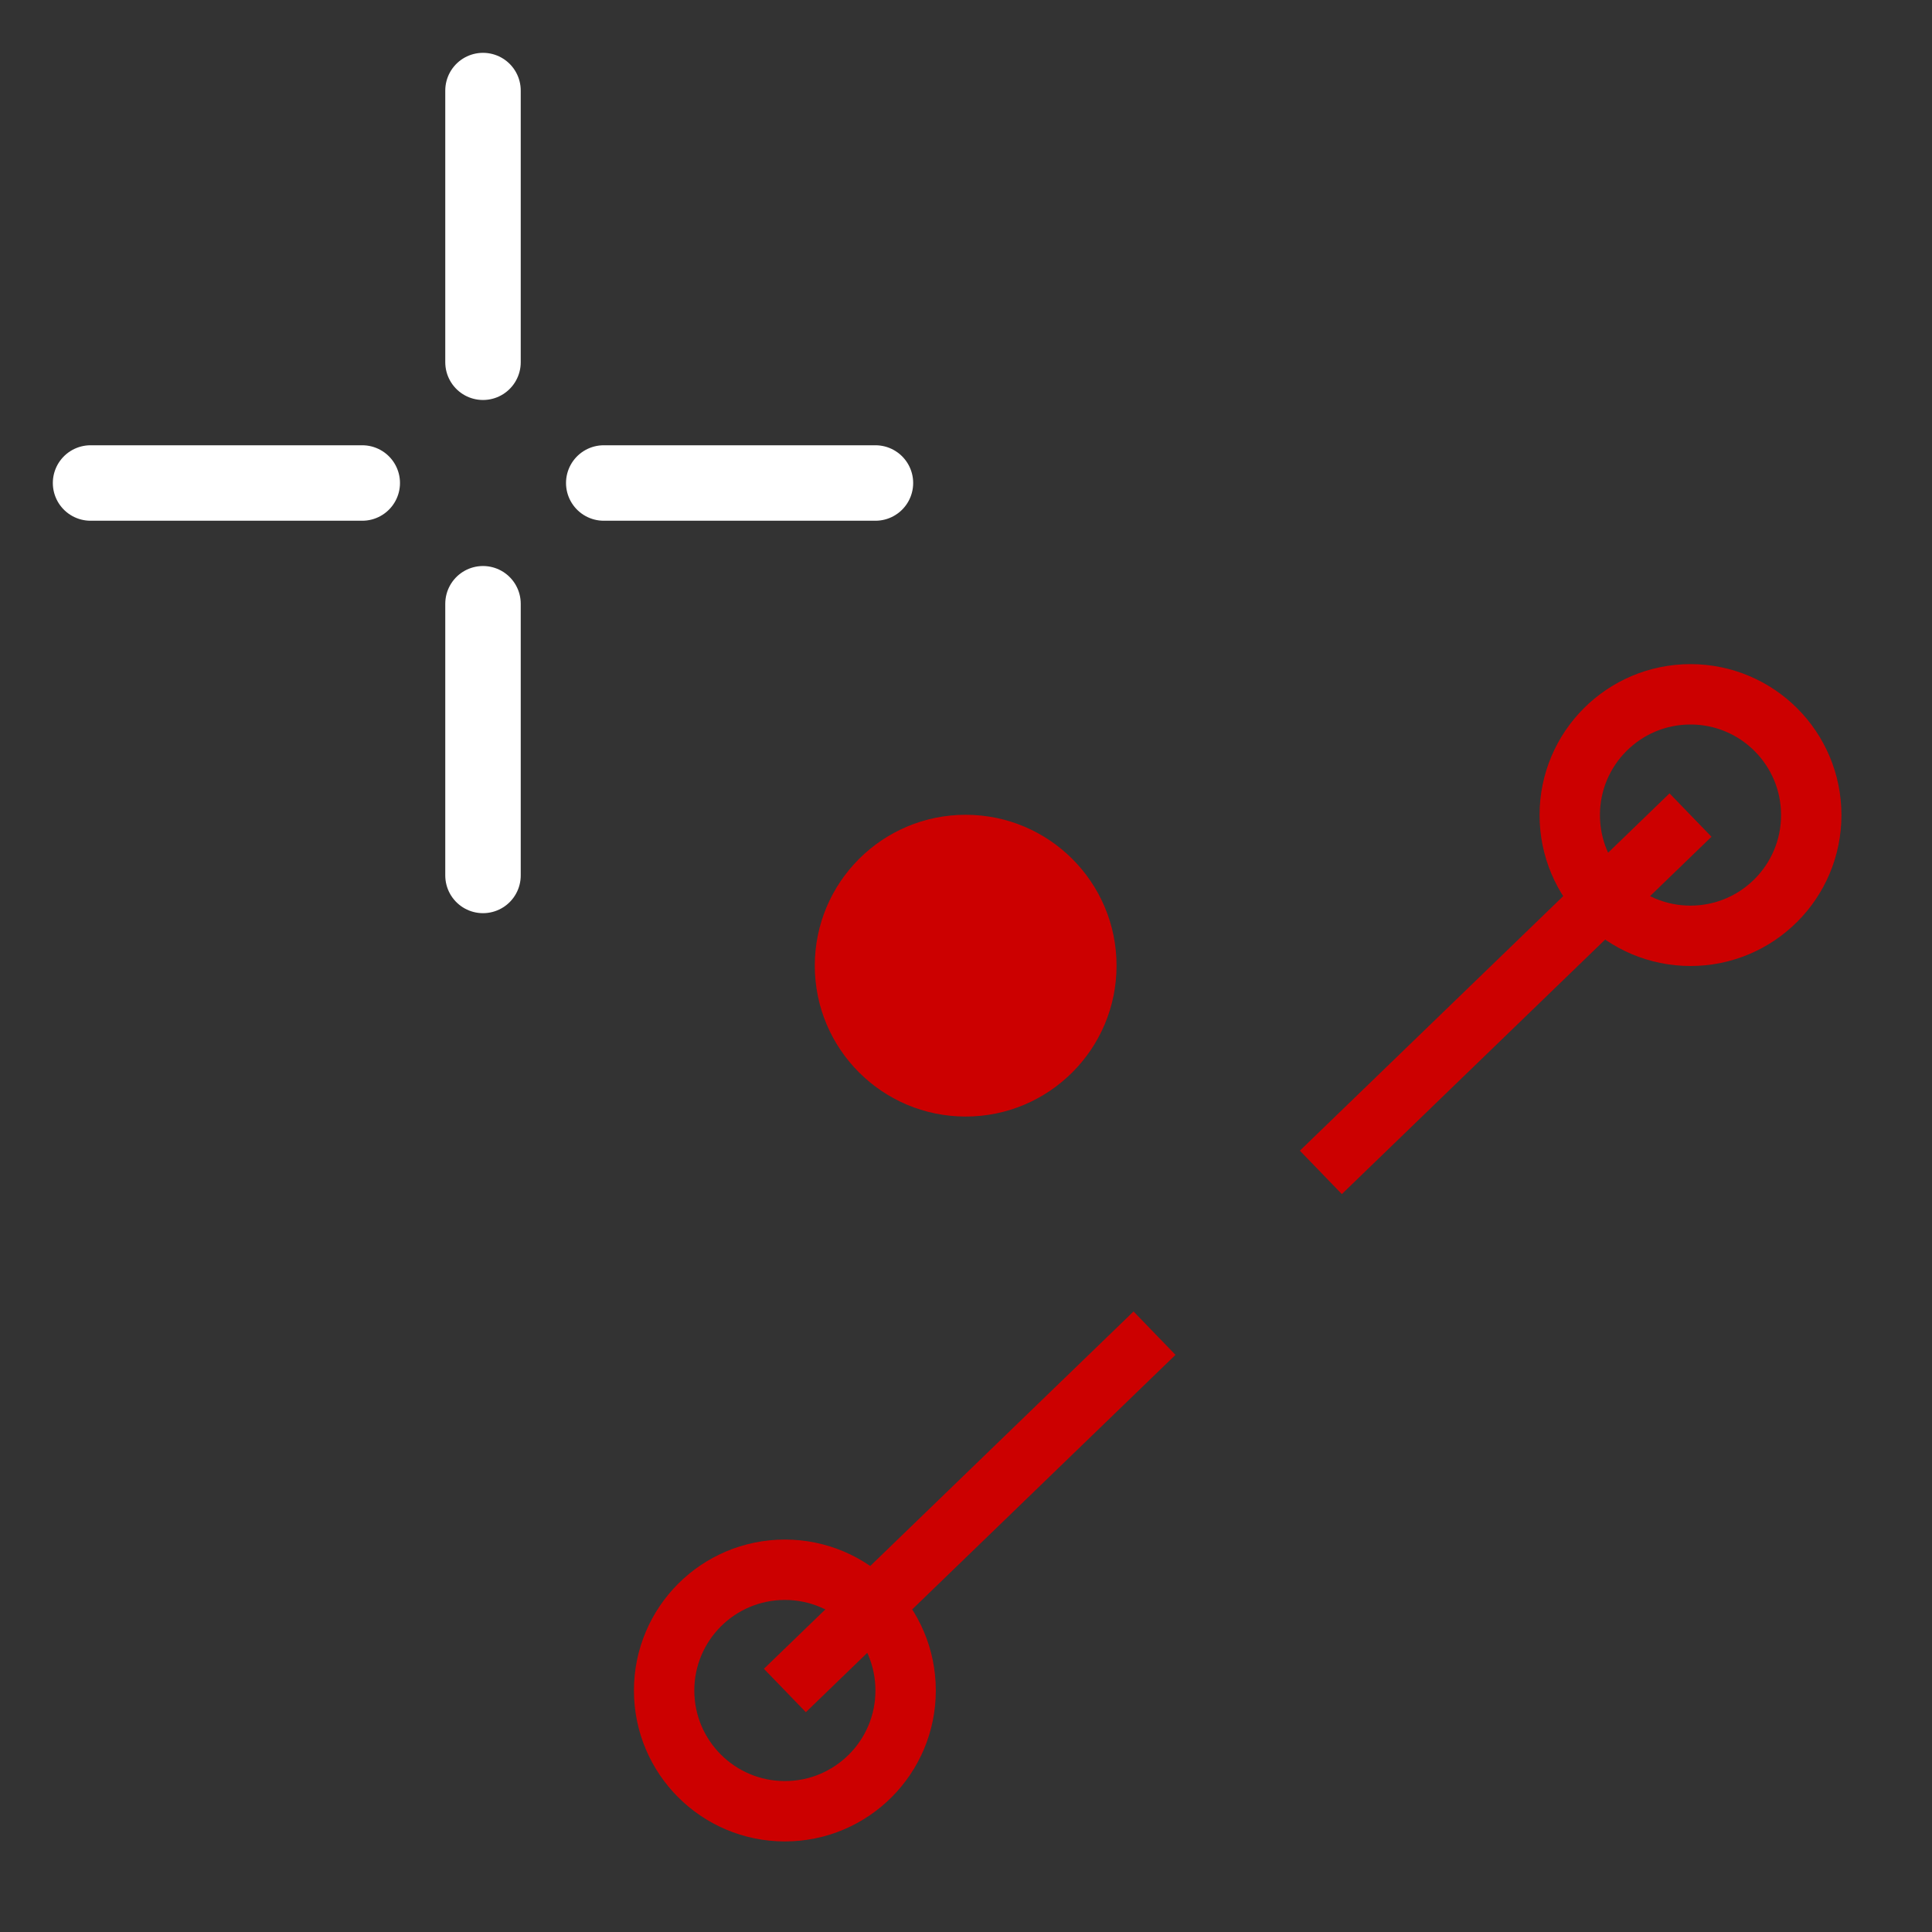 <?xml version="1.0" encoding="UTF-8" standalone="no"?>
<svg
   id="svg8"
   width="64"
   height="64"
   version="1.1"
   sodipodi:docname="Sketcher_Pointer_Splitting.svg"
   inkscape:version="1.3.2 (091e20e, 2023-11-25, custom)"
   xmlns:inkscape="http://www.inkscape.org/namespaces/inkscape"
   xmlns:sodipodi="http://sodipodi.sourceforge.net/DTD/sodipodi-0.dtd"
   xmlns="http://www.w3.org/2000/svg"
   xmlns:svg="http://www.w3.org/2000/svg"
   xmlns:rdf="http://www.w3.org/1999/02/22-rdf-syntax-ns#"
   xmlns:cc="http://creativecommons.org/ns#"
   xmlns:dc="http://purl.org/dc/elements/1.1/">
  <rect width="100%" height="100%" fill="#333333" stroke="none"/>
  <sodipodi:namedview
     id="namedview1"
     pagecolor="#ffffff"
     bordercolor="#000000"
     borderopacity="0.25"
     inkscape:showpageshadow="2"
     inkscape:pageopacity="0.0"
     inkscape:pagecheckerboard="0"
     inkscape:deskcolor="#d1d1d1"
     inkscape:zoom="7.296875"
     inkscape:cx="32"
     inkscape:cy="31.931478"
     inkscape:window-width="1368"
     inkscape:window-height="842"
     inkscape:window-x="-6"
     inkscape:window-y="-6"
     inkscape:window-maximized="1"
     inkscape:current-layer="svg8" />
  <defs
     id="defs12" />
  <g
     style="fill:#cc0000;stroke:none;stroke-width:1.2"
     id="symbol"
     transform="matrix(0.833,0,0,0.833,5.333,5.333)">
    <circle
       id="circle2"
       r="6"
       cy="32"
       cx="32"
       style="stroke-width:1.2" />
  </g>
  <g
     style="stroke:#ffffff;stroke-width:2.5;stroke-linecap:round;stroke-linejoin:miter"
     id="crosshair">
    <path
       id="path5"
       d="m16,3v9m0,8v9m-13-13h9m8,0h9" />
  </g>
  <circle
     cx="26"
     cy="56"
     id="circle4755"
     style="fill:none;stroke:#cc0000;stroke-width:2"
     r="4" />
  <circle
     cx="56"
     cy="-27"
     id="circle4757"
     style="fill:none;stroke:#cc0000;stroke-width:2"
     transform="scale(1,-1)"
     r="4" />
  <path
     style="fill:none;fill-rule:evenodd;stroke:#cc0000;stroke-width:2;stroke-linecap:butt;stroke-linejoin:miter;stroke-miterlimit:4;stroke-dasharray:none;stroke-opacity:1"
     d="M 26,56 38.245,44.163"
     id="path4792" />
  <path
     id="path4794"
     d="M 43.755,38.837 56,27"
     style="fill:none;fill-rule:evenodd;stroke:#cc0000;stroke-width:2;stroke-linecap:butt;stroke-linejoin:miter;stroke-miterlimit:4;stroke-dasharray:none;stroke-opacity:1" />
</svg>
